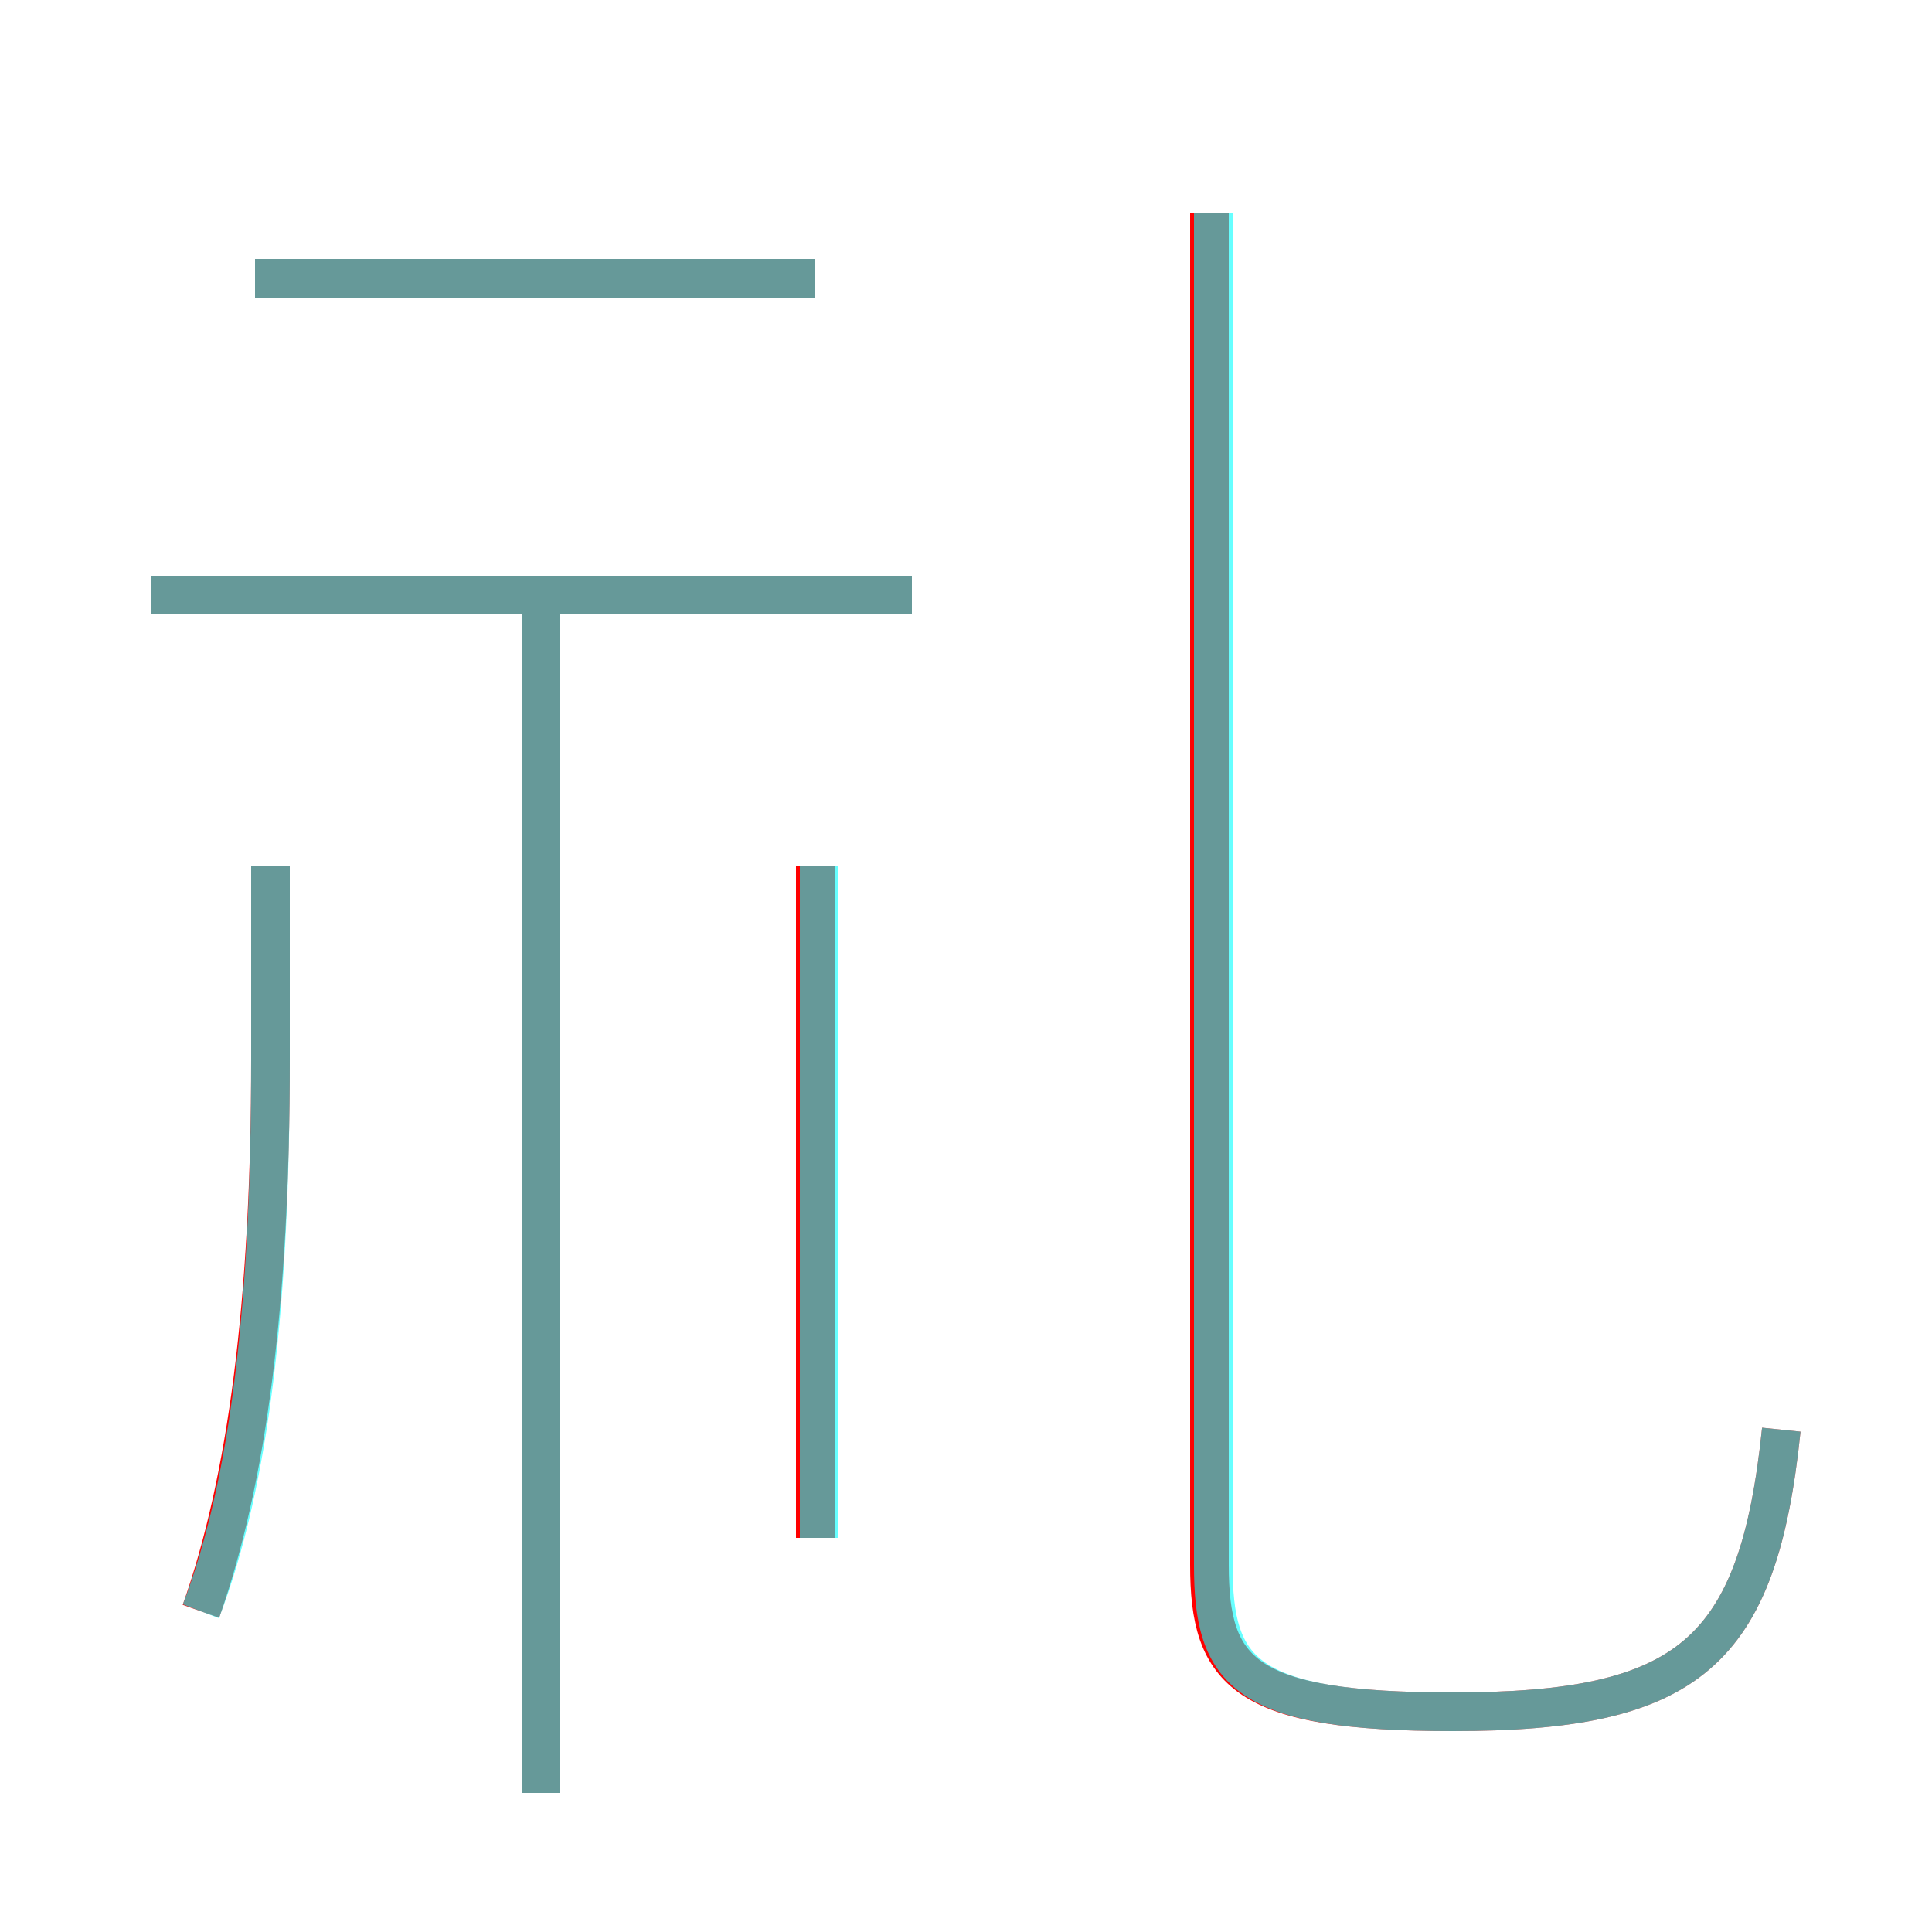 <?xml version='1.0' encoding='utf8'?>
<svg viewBox="0.0 -6.0 50.0 50.0" version="1.1" xmlns="http://www.w3.org/2000/svg">
<rect x="0.0" y="-6.0" width="50.0" height="50.0" fill="#333333" stroke="none"/>
<rect x="-1000" y="-1000" width="2000" height="2000" stroke="white" fill="white"/>
<g style="fill:none;stroke:rgba(255, 0, 0, 1);  stroke-width:1"><path d="M 46.1 -7.0 C 45.5 -1.2 43.7 0.3 37.6 0.3 C 32.2 0.3 31.3 -0.7 31.3 -3.5 L 31.3 -38.5 M 5.2 -2.3 C 6.4 -5.7 7.0 -10.3 7.0 -16.6 L 7.0 -21.6 M 14.0 2.4 L 14.0 -28.3 M 21.1 -4.2 L 21.1 -21.6 M 23.6 -28.6 L 3.9 -28.6 M 21.1 -36.8 L 6.6 -36.8" transform="translate(0.0 38.0)" />
</g>
<g style="fill:none;stroke:rgba(0, 255, 255, 0.6);  stroke-width:1">
<path d="M 46.1 -7.0 C 45.5 -1.2 43.7 0.3 37.6 0.3 C 32.2 0.3 31.4 -0.7 31.4 -3.5 L 31.4 -38.5 M 5.2 -2.3 C 6.5 -5.7 7.0 -10.4 7.0 -16.6 L 7.0 -21.6 M 14.0 2.4 L 14.0 -28.4 M 21.2 -4.2 L 21.2 -21.6 M 23.6 -28.6 L 3.9 -28.6 M 21.1 -36.8 L 6.6 -36.8" transform="translate(0.0 38.0)" />
</g>
</svg>